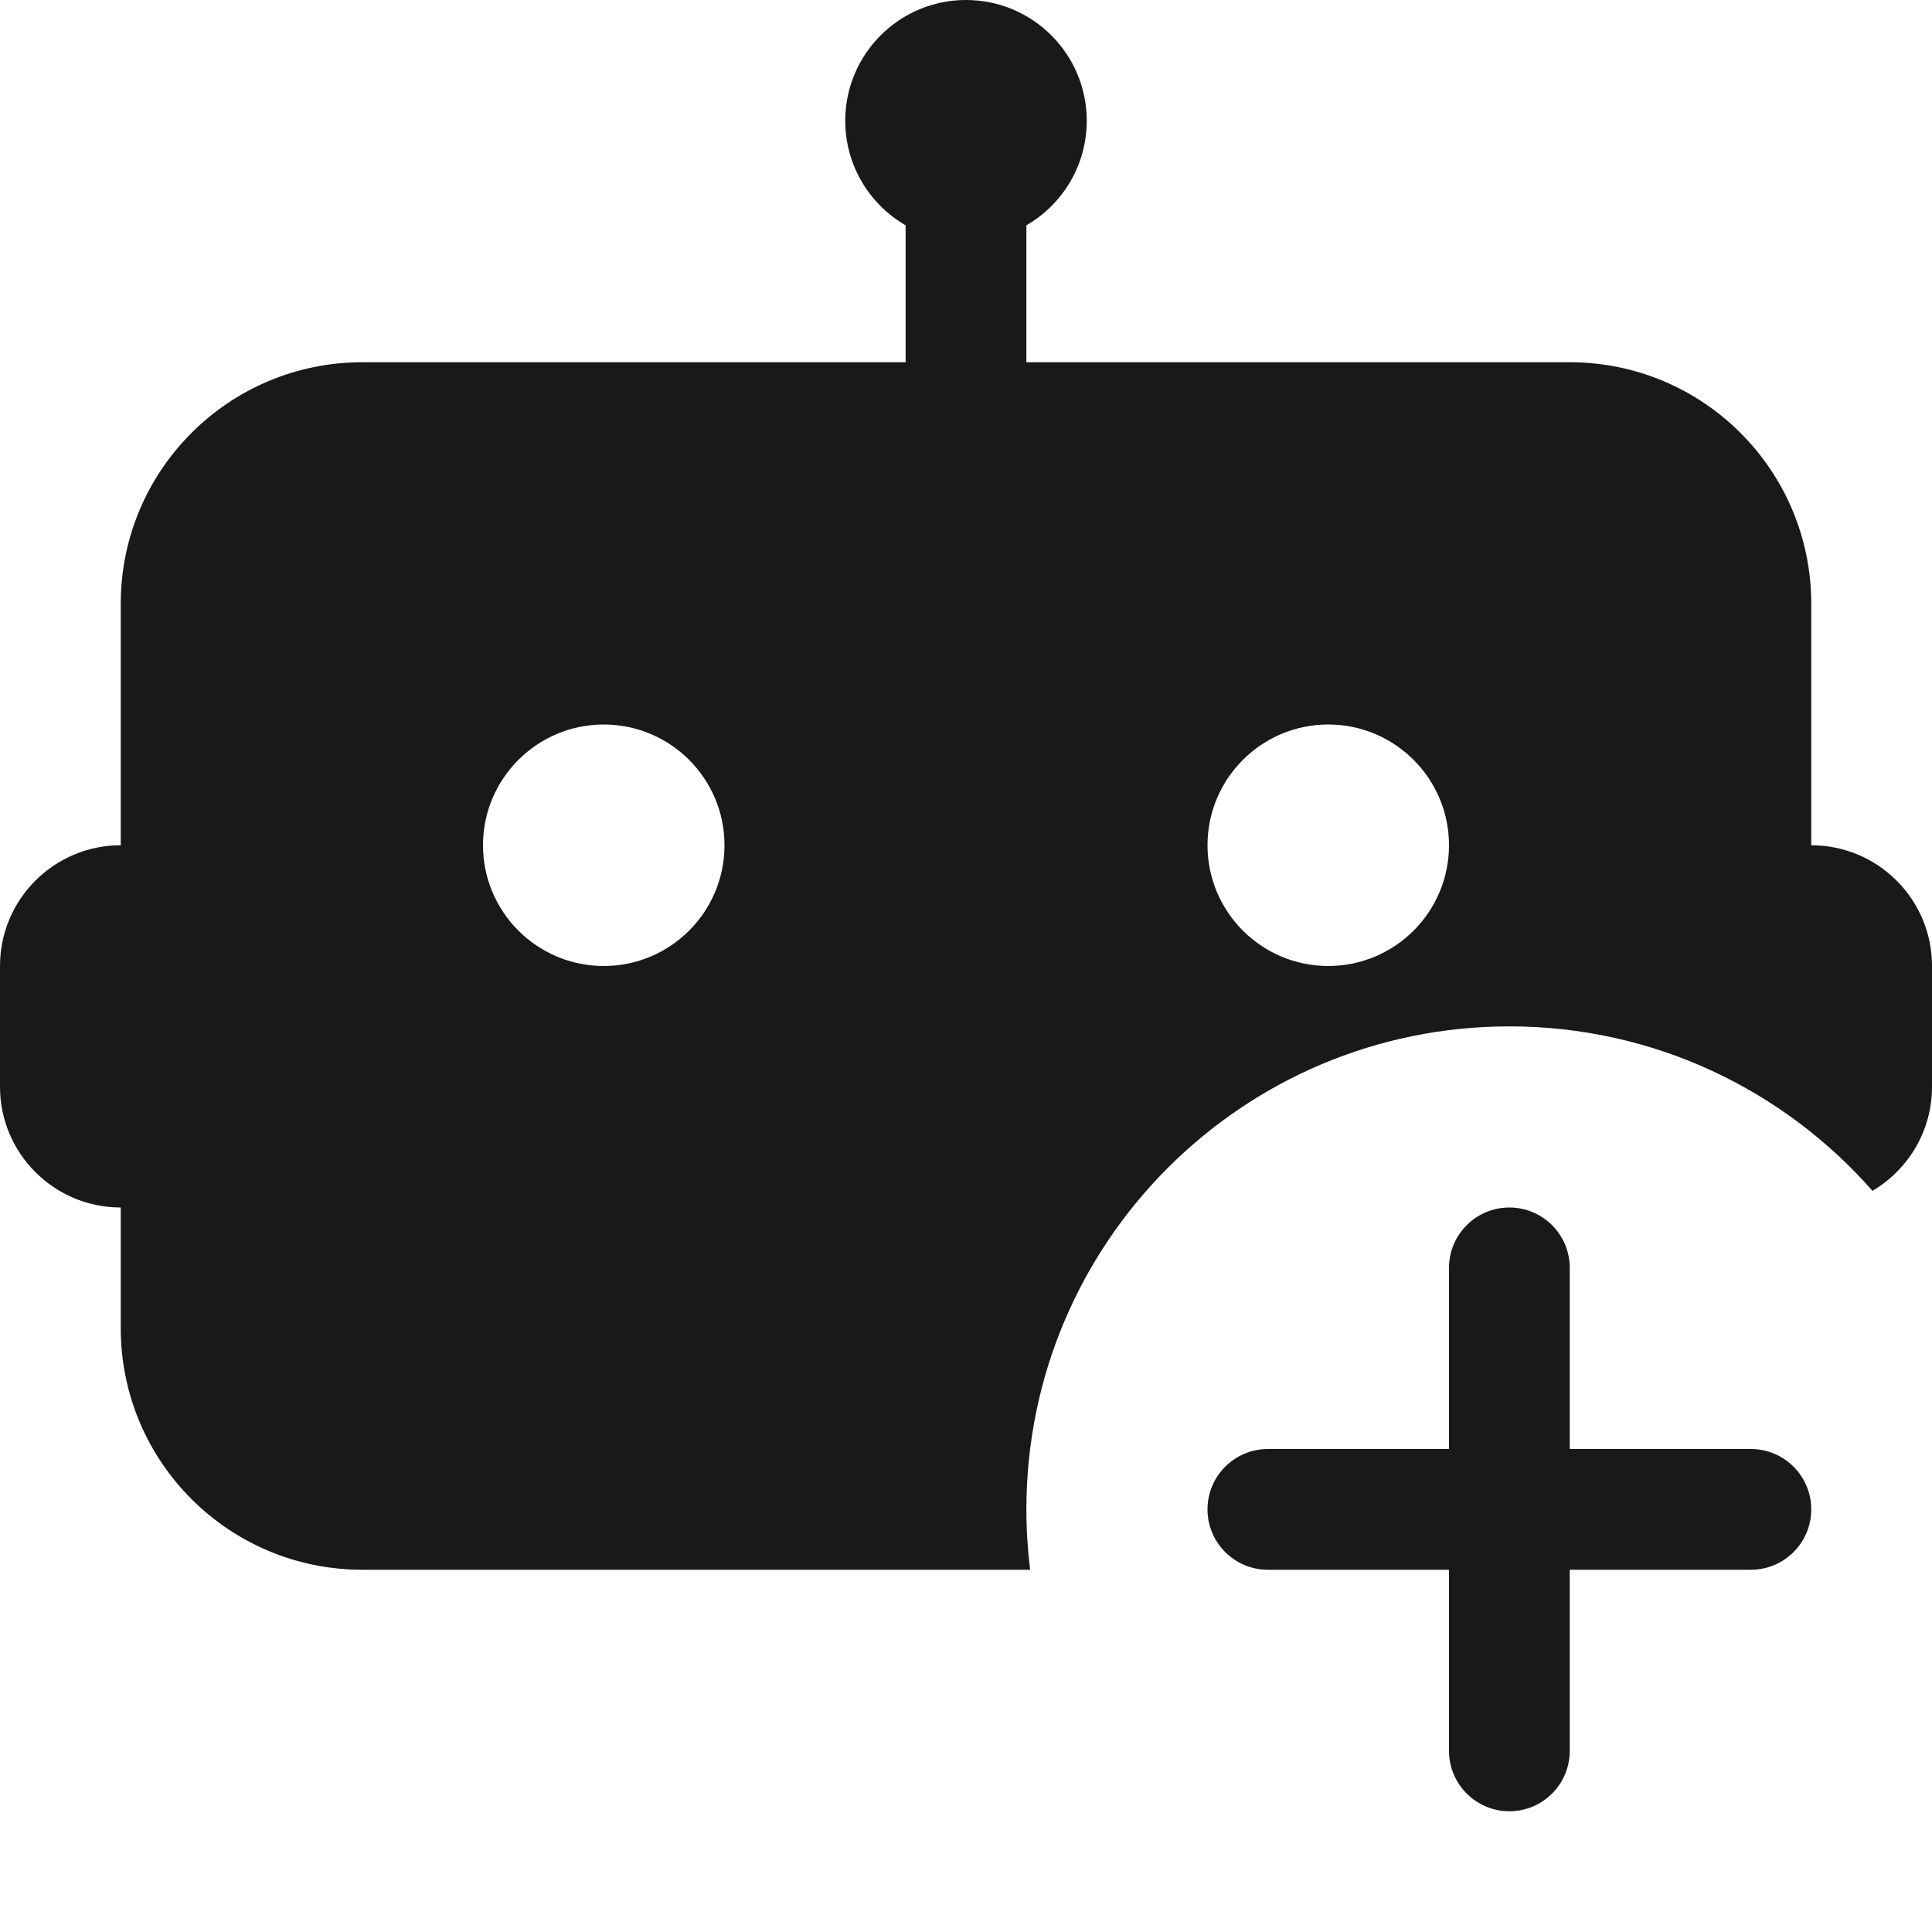 <svg width="16" height="16" viewBox="0 0 16 16" fill="none" xmlns="http://www.w3.org/2000/svg">
<g opacity="0.9">
<path fill-rule="evenodd" clip-rule="evenodd" d="M8.5 1.866C8.799 1.693 9 1.37 9 1C9 0.448 8.552 0 8 0C7.448 0 7 0.448 7 1C7 1.37 7.201 1.693 7.5 1.866V3H3C1.895 3 1 3.895 1 5V7C0.448 7 0 7.448 0 8V9C0 9.552 0.448 10 1 10V11C1 12.105 1.895 13 3 13H8.531C8.511 12.836 8.5 12.669 8.5 12.5C8.5 10.291 10.291 8.5 12.5 8.5C13.698 8.5 14.774 9.027 15.507 9.862C15.802 9.688 16 9.367 16 9V8C16 7.448 15.552 7 15 7V5C15 3.895 14.105 3 13 3H8.5V1.866ZM6 7C6 7.552 5.552 8 5 8C4.448 8 4 7.552 4 7C4 6.448 4.448 6 5 6C5.552 6 6 6.448 6 7ZM11 8C11.552 8 12 7.552 12 7C12 6.448 11.552 6 11 6C10.448 6 10 6.448 10 7C10 7.552 10.448 8 11 8Z" fill="black"/>
<path d="M12.5 10C12.776 10 13 10.224 13 10.5V12H14.5C14.776 12 15 12.224 15 12.5C15 12.776 14.776 13 14.5 13H13V14.5C13 14.776 12.776 15 12.5 15C12.224 15 12 14.776 12 14.5V13H10.5C10.224 13 10 12.776 10 12.5C10 12.224 10.224 12 10.5 12H12V10.5C12 10.224 12.224 10 12.5 10Z" fill="black"/>
</g>
</svg>
